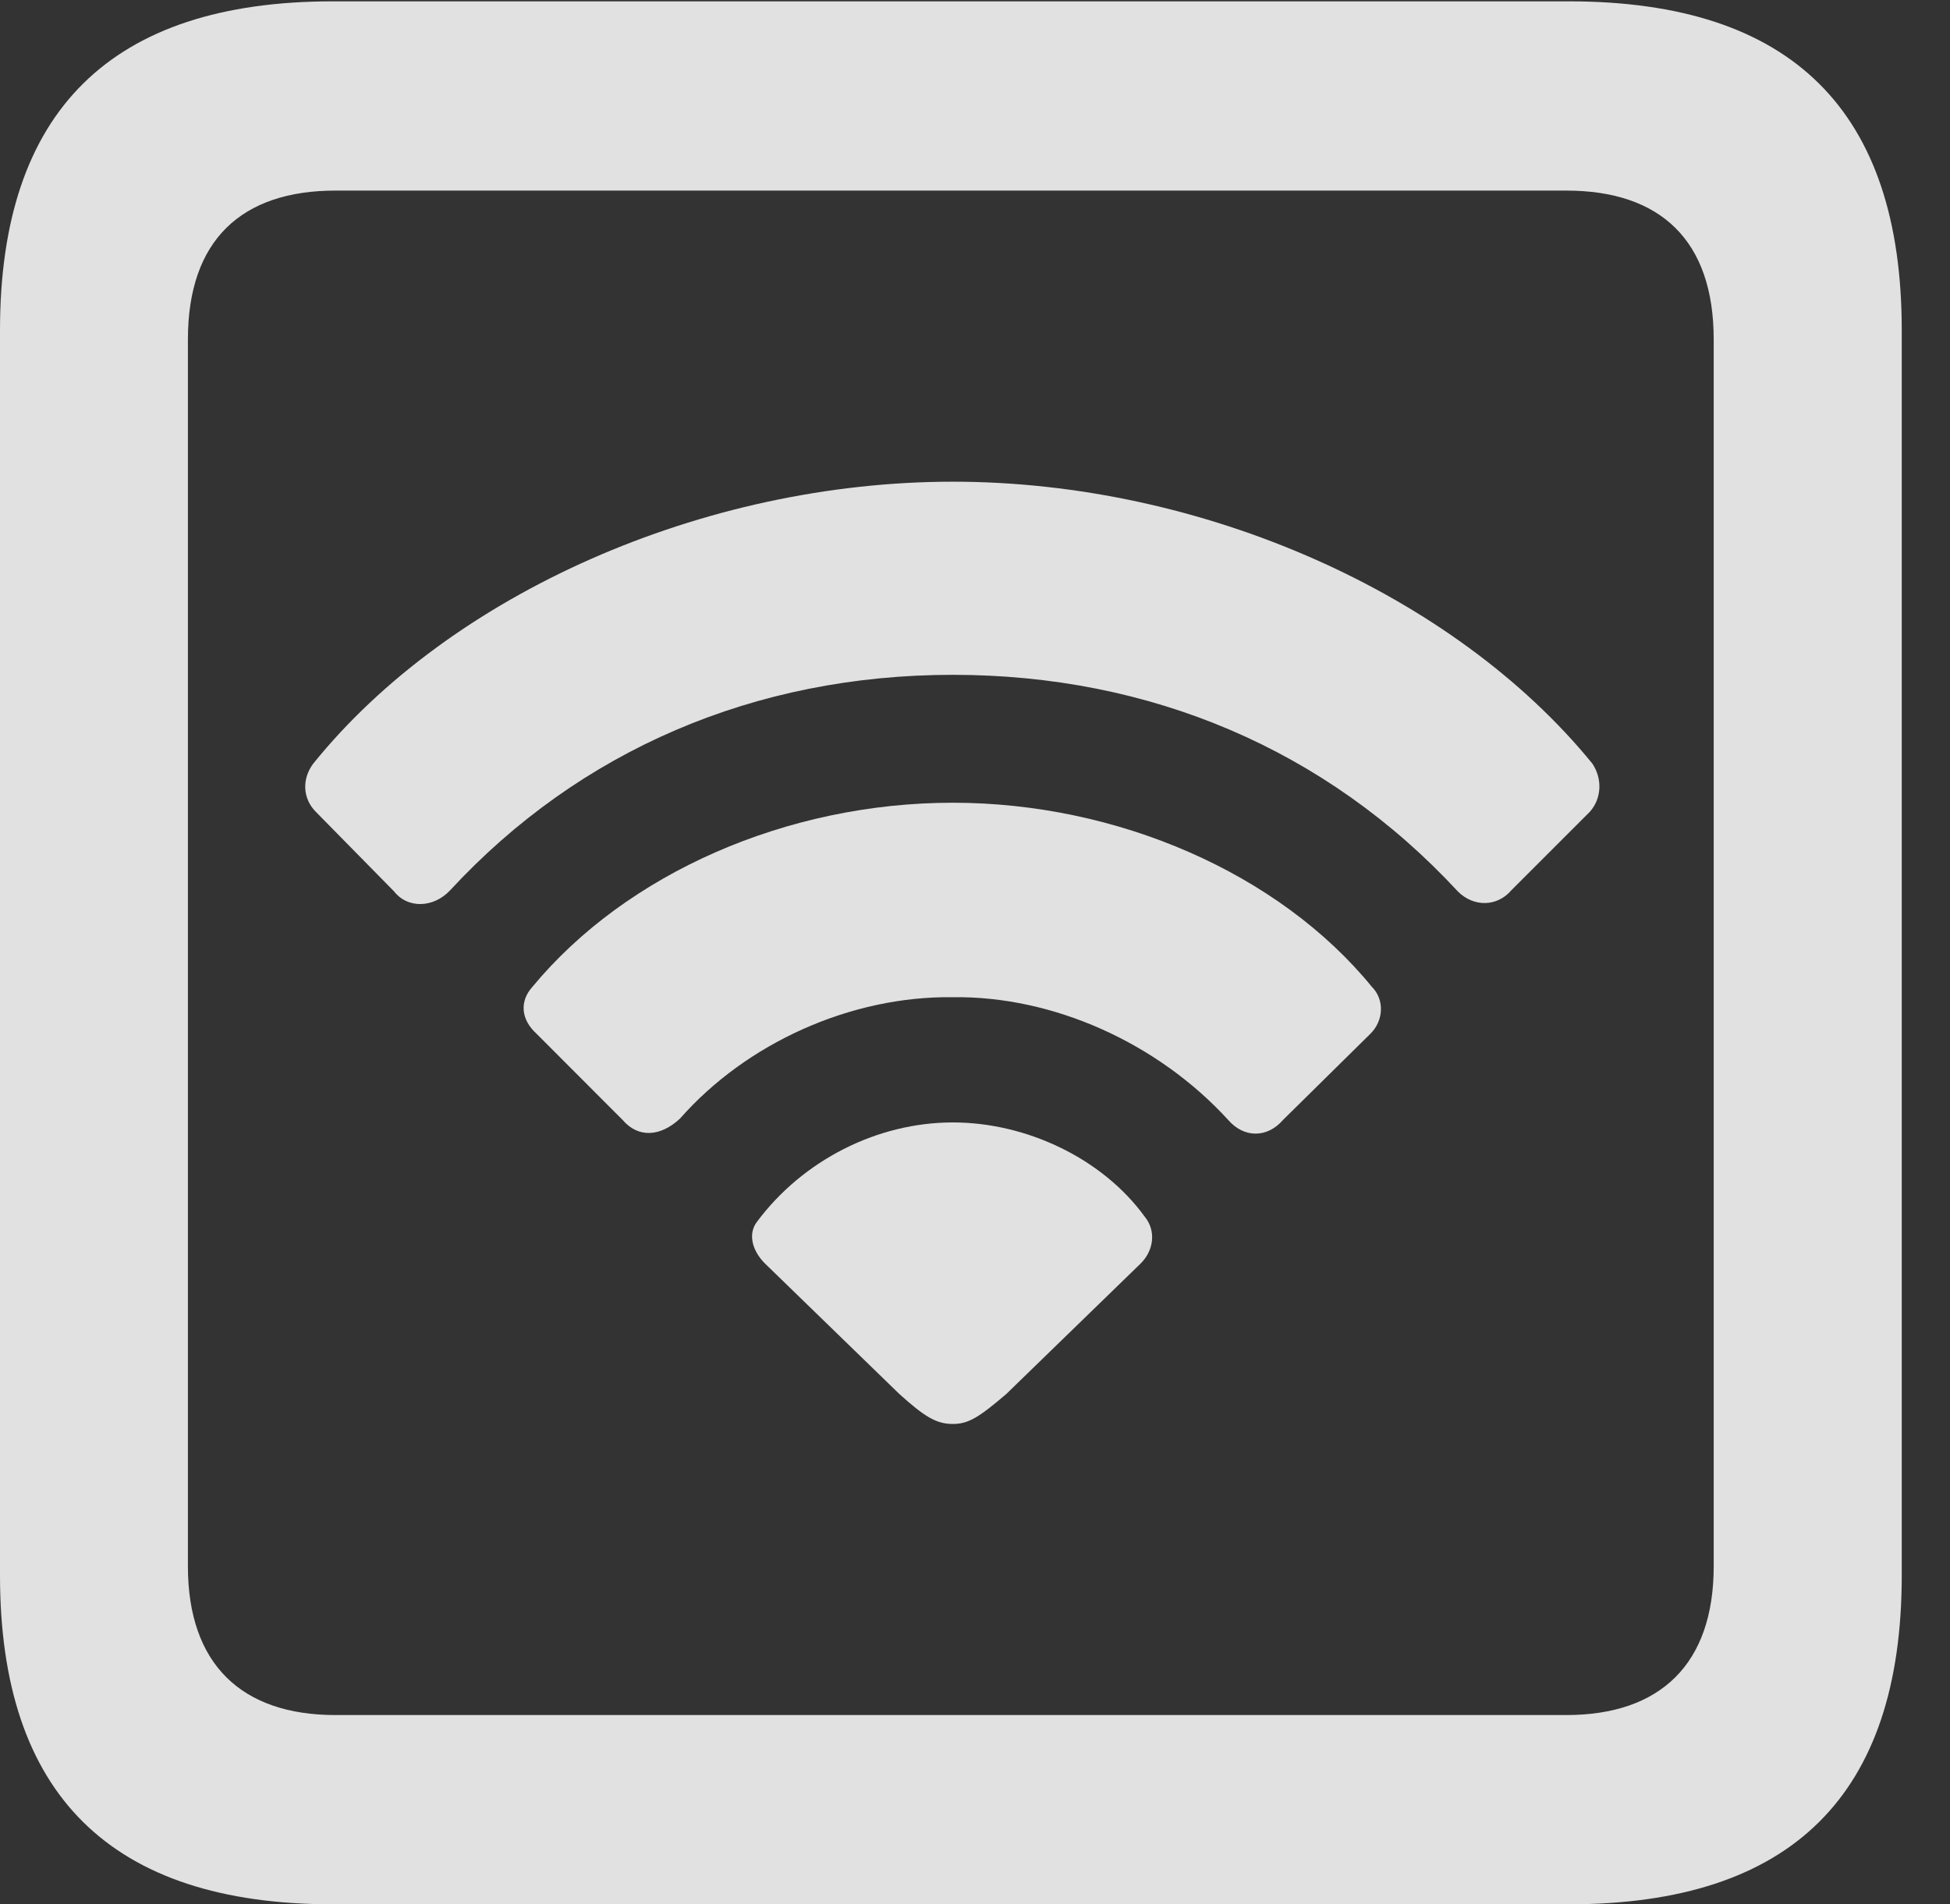 <?xml version="1.0" encoding="UTF-8"?>
<!--Generator: Apple Native CoreSVG 341-->
<!DOCTYPE svg
PUBLIC "-//W3C//DTD SVG 1.1//EN"
       "http://www.w3.org/Graphics/SVG/1.1/DTD/svg11.dtd">
<svg version="1.1" xmlns="http://www.w3.org/2000/svg" xmlns:xlink="http://www.w3.org/1999/xlink" viewBox="0 0 14.59 14.248">
 <rect x="0" y="0" width="14.59" height="14.248" fill="#333333" stroke="none"/>
 <g>
  <rect height="14.248" opacity="0" width="14.59" x="0" y="0"/>
  <path d="M2.49 14.248L11.738 14.248C13.408 14.248 14.229 13.428 14.229 11.787L14.229 2.471C14.229 0.83 13.408 0.01 11.738 0.01L2.49 0.01C0.83 0.01 0 0.83 0 2.471L0 11.787C0 13.428 0.83 14.248 2.49 14.248ZM2.51 12.832C1.807 12.832 1.406 12.451 1.406 11.719L1.406 2.539C1.406 1.797 1.807 1.426 2.51 1.426L11.719 1.426C12.422 1.426 12.822 1.797 12.822 2.539L12.822 11.719C12.822 12.451 12.422 12.832 11.719 12.832Z" fill="white" fill-opacity="0.85"/>
  <path d="M2.949 6.67C3.047 6.797 3.242 6.797 3.369 6.66C4.336 5.615 5.645 5.049 7.129 5.049C8.604 5.049 9.922 5.605 10.908 6.67C11.025 6.787 11.201 6.787 11.309 6.66L11.895 6.074C11.982 5.977 11.992 5.83 11.914 5.713C10.879 4.443 8.994 3.604 7.129 3.604C5.264 3.604 3.369 4.443 2.344 5.713C2.256 5.83 2.266 5.977 2.363 6.074Z" fill="white" fill-opacity="0.85"/>
  <path d="M4.658 8.379C4.775 8.516 4.941 8.506 5.088 8.369C5.586 7.803 6.367 7.451 7.129 7.461C7.881 7.451 8.662 7.803 9.189 8.379C9.307 8.516 9.482 8.516 9.6 8.379L10.254 7.734C10.352 7.637 10.361 7.48 10.264 7.383C9.57 6.533 8.359 6.006 7.129 6.006C5.889 6.006 4.688 6.533 3.984 7.383C3.887 7.49 3.896 7.627 4.014 7.734Z" fill="white" fill-opacity="0.85"/>
  <path d="M7.129 10.654C7.246 10.654 7.324 10.605 7.529 10.43L8.535 9.453C8.633 9.355 8.652 9.209 8.564 9.102C8.252 8.672 7.686 8.398 7.129 8.398C6.562 8.398 6.006 8.682 5.664 9.141C5.596 9.229 5.625 9.355 5.723 9.453L6.729 10.43C6.914 10.596 7.002 10.654 7.129 10.654Z" fill="white" fill-opacity="0.85"/>
 </g>
</svg>
